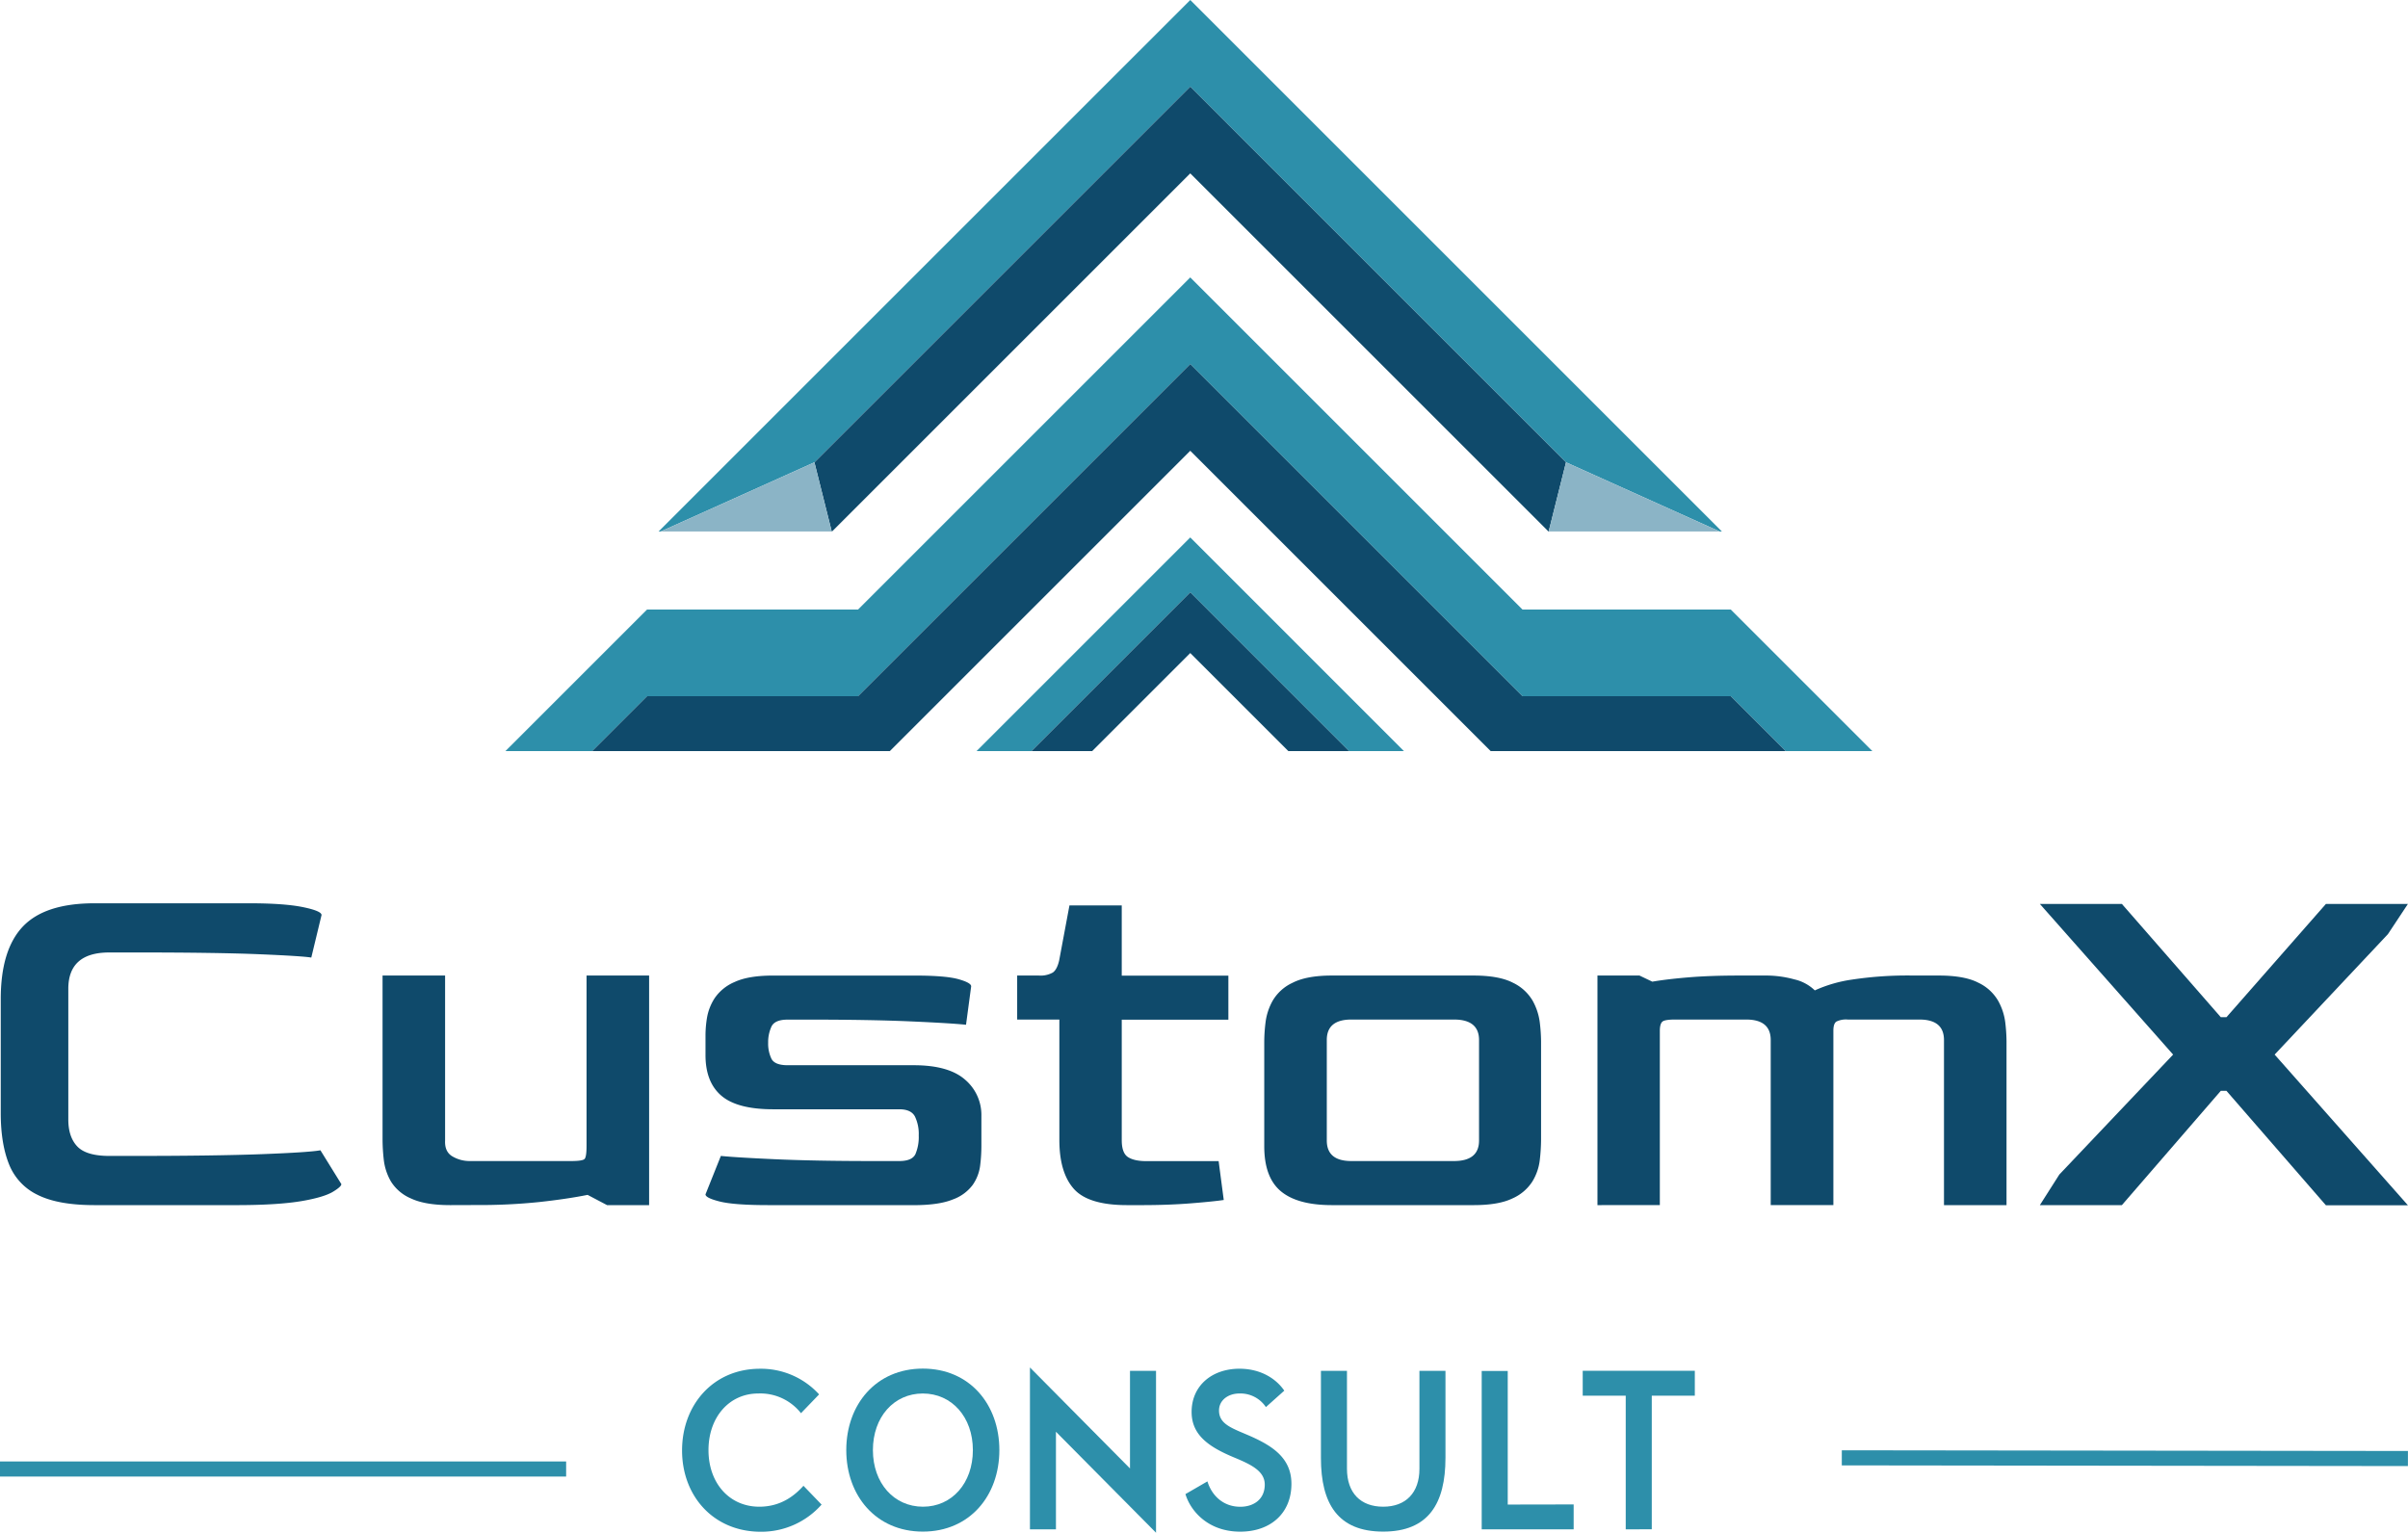 <svg xmlns="http://www.w3.org/2000/svg" viewBox="0 0 805.51 512.86"><defs><style>.cls-1{fill:#2d8faa;}.cls-2{fill:#0f4a6b;}.cls-3{fill:#8bb4c6;}.cls-4{fill:#1f2244;}</style></defs><g id="Layer_2" data-name="Layer 2"><g id="Layer_1-2" data-name="Layer 1"><polygon class="cls-1" points="451.27 251.32 469.64 251.32 398.16 179.83 326.67 251.32 345.04 251.32 398.16 198.2 451.27 251.32"/><polygon class="cls-2" points="398.16 218.51 430.97 251.32 451.27 251.32 398.16 198.2 345.04 251.32 365.34 251.32 398.16 218.51"/><polygon class="cls-1" points="287.03 232.95 398.16 121.82 509.29 232.95 578.96 232.95 597.33 251.32 626.33 251.32 578.96 203.95 509.29 203.95 398.16 92.82 287.03 203.95 216.45 203.95 169.07 251.32 198.08 251.32 216.45 232.95 287.03 232.95"/><polygon class="cls-2" points="398.16 150.83 498.65 251.32 597.33 251.32 578.96 232.95 509.29 232.95 398.16 121.82 287.03 232.95 216.45 232.95 198.08 251.32 297.66 251.32 398.16 150.83"/><polygon class="cls-1" points="576 177.84 575.27 177.84 523.85 154.69 398.16 29 272.44 154.72 272.44 154.69 221.01 177.84 220.31 177.84 398.16 0 576 177.84"/><polygon class="cls-2" points="398.16 29 272.44 154.72 278.23 177.84 278.33 177.84 398.16 58.01 517.99 177.84 518.05 177.84 523.85 154.7 398.16 29"/><polygon class="cls-3" points="575.27 177.84 518.04 177.84 523.85 154.69 575.27 177.84"/><polygon class="cls-3" points="278.23 177.84 221.01 177.84 272.44 154.69 272.44 154.72 278.23 177.84"/><path class="cls-2" d="M31.59,403.24q-12.16,0-19-3.43A19.18,19.18,0,0,1,3,389.52q-2.74-6.86-2.75-17V334.3q0-16.46,7.38-24.26t24-7.8H83.21q11.83,0,18.09,1.28t6.26,2.66l-3.43,14.23q-2.91-.51-17.23-1.11t-41.59-.6H36.57q-13.72,0-13.72,12.17V374.6q0,5.83,3,9t10.72,3.18h7q28.46,0,44.15-.6t19.47-1.29l7,11.32c0,.57-.94,1.43-2.83,2.57S106.07,401,101,401.87s-12.29,1.37-21.77,1.37Z"/><path class="cls-2" d="M150.6,403.24q-8.4,0-13.12-2.23a14.59,14.59,0,0,1-6.69-5.66,18.65,18.65,0,0,1-2.4-7.2,62.37,62.37,0,0,1-.42-6.86V326.42h20.92v55.21q-.18,3.78,2.48,5.32a11.24,11.24,0,0,0,5.75,1.54h33.95c2.51,0,4-.23,4.46-.68s.68-1.95.68-4.46V326.42h20.93v76.82H203.07l-6.51-3.43q-6.87,1.38-16.21,2.4a192.31,192.31,0,0,1-21,1Z"/><path class="cls-2" d="M257.09,403.24q-11.49,0-16.29-1.2t-4.8-2.4l5.14-12.86q5,.51,18.27,1.11t32.83.6h8.58q4.28,0,5.4-2.31a14.69,14.69,0,0,0,1.11-6.26,13.47,13.47,0,0,0-1.28-6.35q-1.29-2.4-5.23-2.4H258.63q-12,0-17.32-4.54T236,353v-6.85a37.27,37.27,0,0,1,.51-5.66,17.4,17.4,0,0,1,2.57-6.52,15.22,15.22,0,0,1,6.69-5.4q4.64-2.15,12.86-2.14H306q10.29,0,14.58,1.2c2.85.8,4.29,1.6,4.29,2.4l-1.72,12.86q-5-.53-18.35-1.12t-32.75-.6h-8.57q-4.29,0-5.41,2.32a12.34,12.34,0,0,0-1.11,5.4,11.69,11.69,0,0,0,1.11,5.4q1.13,2.14,5.41,2.14h42.18q11.65,0,17.15,4.81a15.49,15.49,0,0,1,5.48,12.17v10.12a53.49,53.49,0,0,1-.42,6.51,14.5,14.5,0,0,1-2.49,6.44,14.32,14.32,0,0,1-6.69,4.88q-4.63,1.89-13,1.89Z"/><path class="cls-2" d="M377,403.24q-13,0-17.83-5.49t-4.8-16.46V341.16H340.26V326.42h7.2a8.38,8.38,0,0,0,4.71-1q1.45-1,2.15-4.12l3.43-18.35h17.49v23.5h35.67v14.74H375.24v40.3c0,2.86.68,4.75,2.06,5.66s3.43,1.37,6.17,1.37h24.18l1.71,13q-3.6.53-11,1.12t-16.12.6Z"/><path class="cls-2" d="M445.54,403.24q-11.49,0-17.06-4.63t-5.57-15.09V348.36a54.59,54.59,0,0,1,.43-6.25,19.68,19.68,0,0,1,2.4-7.29,15,15,0,0,1,6.69-6q4.71-2.4,13.11-2.4h47.33q8.58,0,13.21,2.4a15.21,15.21,0,0,1,6.6,6,20.05,20.05,0,0,1,2.4,7.29,57,57,0,0,1,.43,6.25v32.93a62.55,62.55,0,0,1-.43,6.86,17.71,17.71,0,0,1-2.49,7.2,15.15,15.15,0,0,1-6.68,5.66q-4.64,2.24-13,2.23Zm6.52-14.75h34.3q8.4,0,8.4-6.86V348q0-6.86-8.4-6.86h-34.3q-8.24,0-8.23,6.86v33.61Q443.83,388.5,452.06,388.49Z"/><path class="cls-2" d="M534.37,403.24V326.42h14.06l4.29,2.05c3.32-.57,7.37-1.05,12.18-1.45s10.51-.6,17.14-.6h8.58a35.63,35.63,0,0,1,9.6,1.28,14.47,14.47,0,0,1,6.86,3.69,45.64,45.64,0,0,1,12.35-3.6A123.81,123.81,0,0,1,640,326.42h8.58c5.71,0,10.12.8,13.2,2.4a15.1,15.1,0,0,1,6.6,6,19.89,19.89,0,0,1,2.41,7.29,56.66,56.66,0,0,1,.42,6.25v54.88H650.29V348q0-6.86-8.23-6.86h-24a7.27,7.27,0,0,0-3.77.69c-.68.46-1,1.49-1,3.09v58.3H592.33V348q0-6.86-8.23-6.86H560.44q-3.27,0-4.2.6c-.63.4-1,1.46-1,3.18v58.3Z"/><path class="cls-2" d="M682.36,403.24,688.88,393l38.06-40.13-44.58-50.41H709.8l33.09,37.9h1.89l33.27-37.9h27.43l-6.69,10.11-37.89,40.3,44.58,50.42H778.05L744.78,365h-1.89L709.8,403.24Z"/><path class="cls-1" d="M237,485.21c0,11.06,7,18.94,17,18.94,7.27,0,11.89-3.79,14.77-7l6.06,6.29a26.89,26.89,0,0,1-20.3,9.09c-15.91,0-26.37-12-26.37-27.2s10.38-27.34,26.07-27.34A26.31,26.31,0,0,1,274,466.57l-6.06,6.29a17.28,17.28,0,0,0-14.31-6.59C243.93,466.27,237,474.22,237,485.21Z"/><path class="cls-1" d="M283.09,485.21c0-15.23,9.93-27.27,25.61-27.27s25.6,12,25.6,27.27-9.92,27.27-25.6,27.27S283.09,500.44,283.09,485.21Zm42.35,0c0-11.06-7.05-18.94-16.74-18.94S292,474.15,292,485.21s7.05,18.94,16.75,18.94S325.44,496.27,325.44,485.21Z"/><path class="cls-1" d="M344.53,511.73V457.56L378,491.35V458.69h8.71v54.17l-33.48-33.79v32.66Z"/><path class="cls-1" d="M423.46,470.82a10.21,10.21,0,0,0-8.86-4.55c-3.79,0-6.82,2.27-6.82,5.68,0,4.77,4.62,6,10.76,8.71C426,484,432,488.09,432,496.5c0,9.85-7,16-17.12,16-11,0-16.74-7.19-18.33-12.57l7.35-4.25c1.36,4.47,5.07,8.49,11,8.49,4.39,0,8.18-2.42,8.18-7.42,0-4.48-4.47-6.67-10.07-9-8.41-3.49-14.4-7.43-14.4-15.3,0-8.87,6.9-14.47,16-14.47,7.12,0,12.27,3.33,15,7.34Z"/><path class="cls-1" d="M474.82,458.69h8.71v29.09c0,15.31-5.68,24.7-20.83,24.7s-20.83-9.32-20.83-24.62V458.69h8.71v32.73c0,8.11,4.54,12.73,12.12,12.73s12.12-4.7,12.12-12.65Z"/><path class="cls-1" d="M526.41,503.39v8.34H495.65v-53h8.71v44.7Z"/><path class="cls-1" d="M543.83,511.73V467H529.44v-8.34h37.5V467h-14.4v44.7Z"/><line class="cls-4" y1="491.47" x2="189.38" y2="491.6"/><rect class="cls-1" y="489.01" width="189.38" height="5.05"/><line class="cls-4" x1="616.12" y1="487.81" x2="805.5" y2="488.05"/><rect class="cls-1" x="708.29" y="393.24" width="5.05" height="189.38" transform="translate(222 1198.13) rotate(-89.93)"/></g></g></svg>